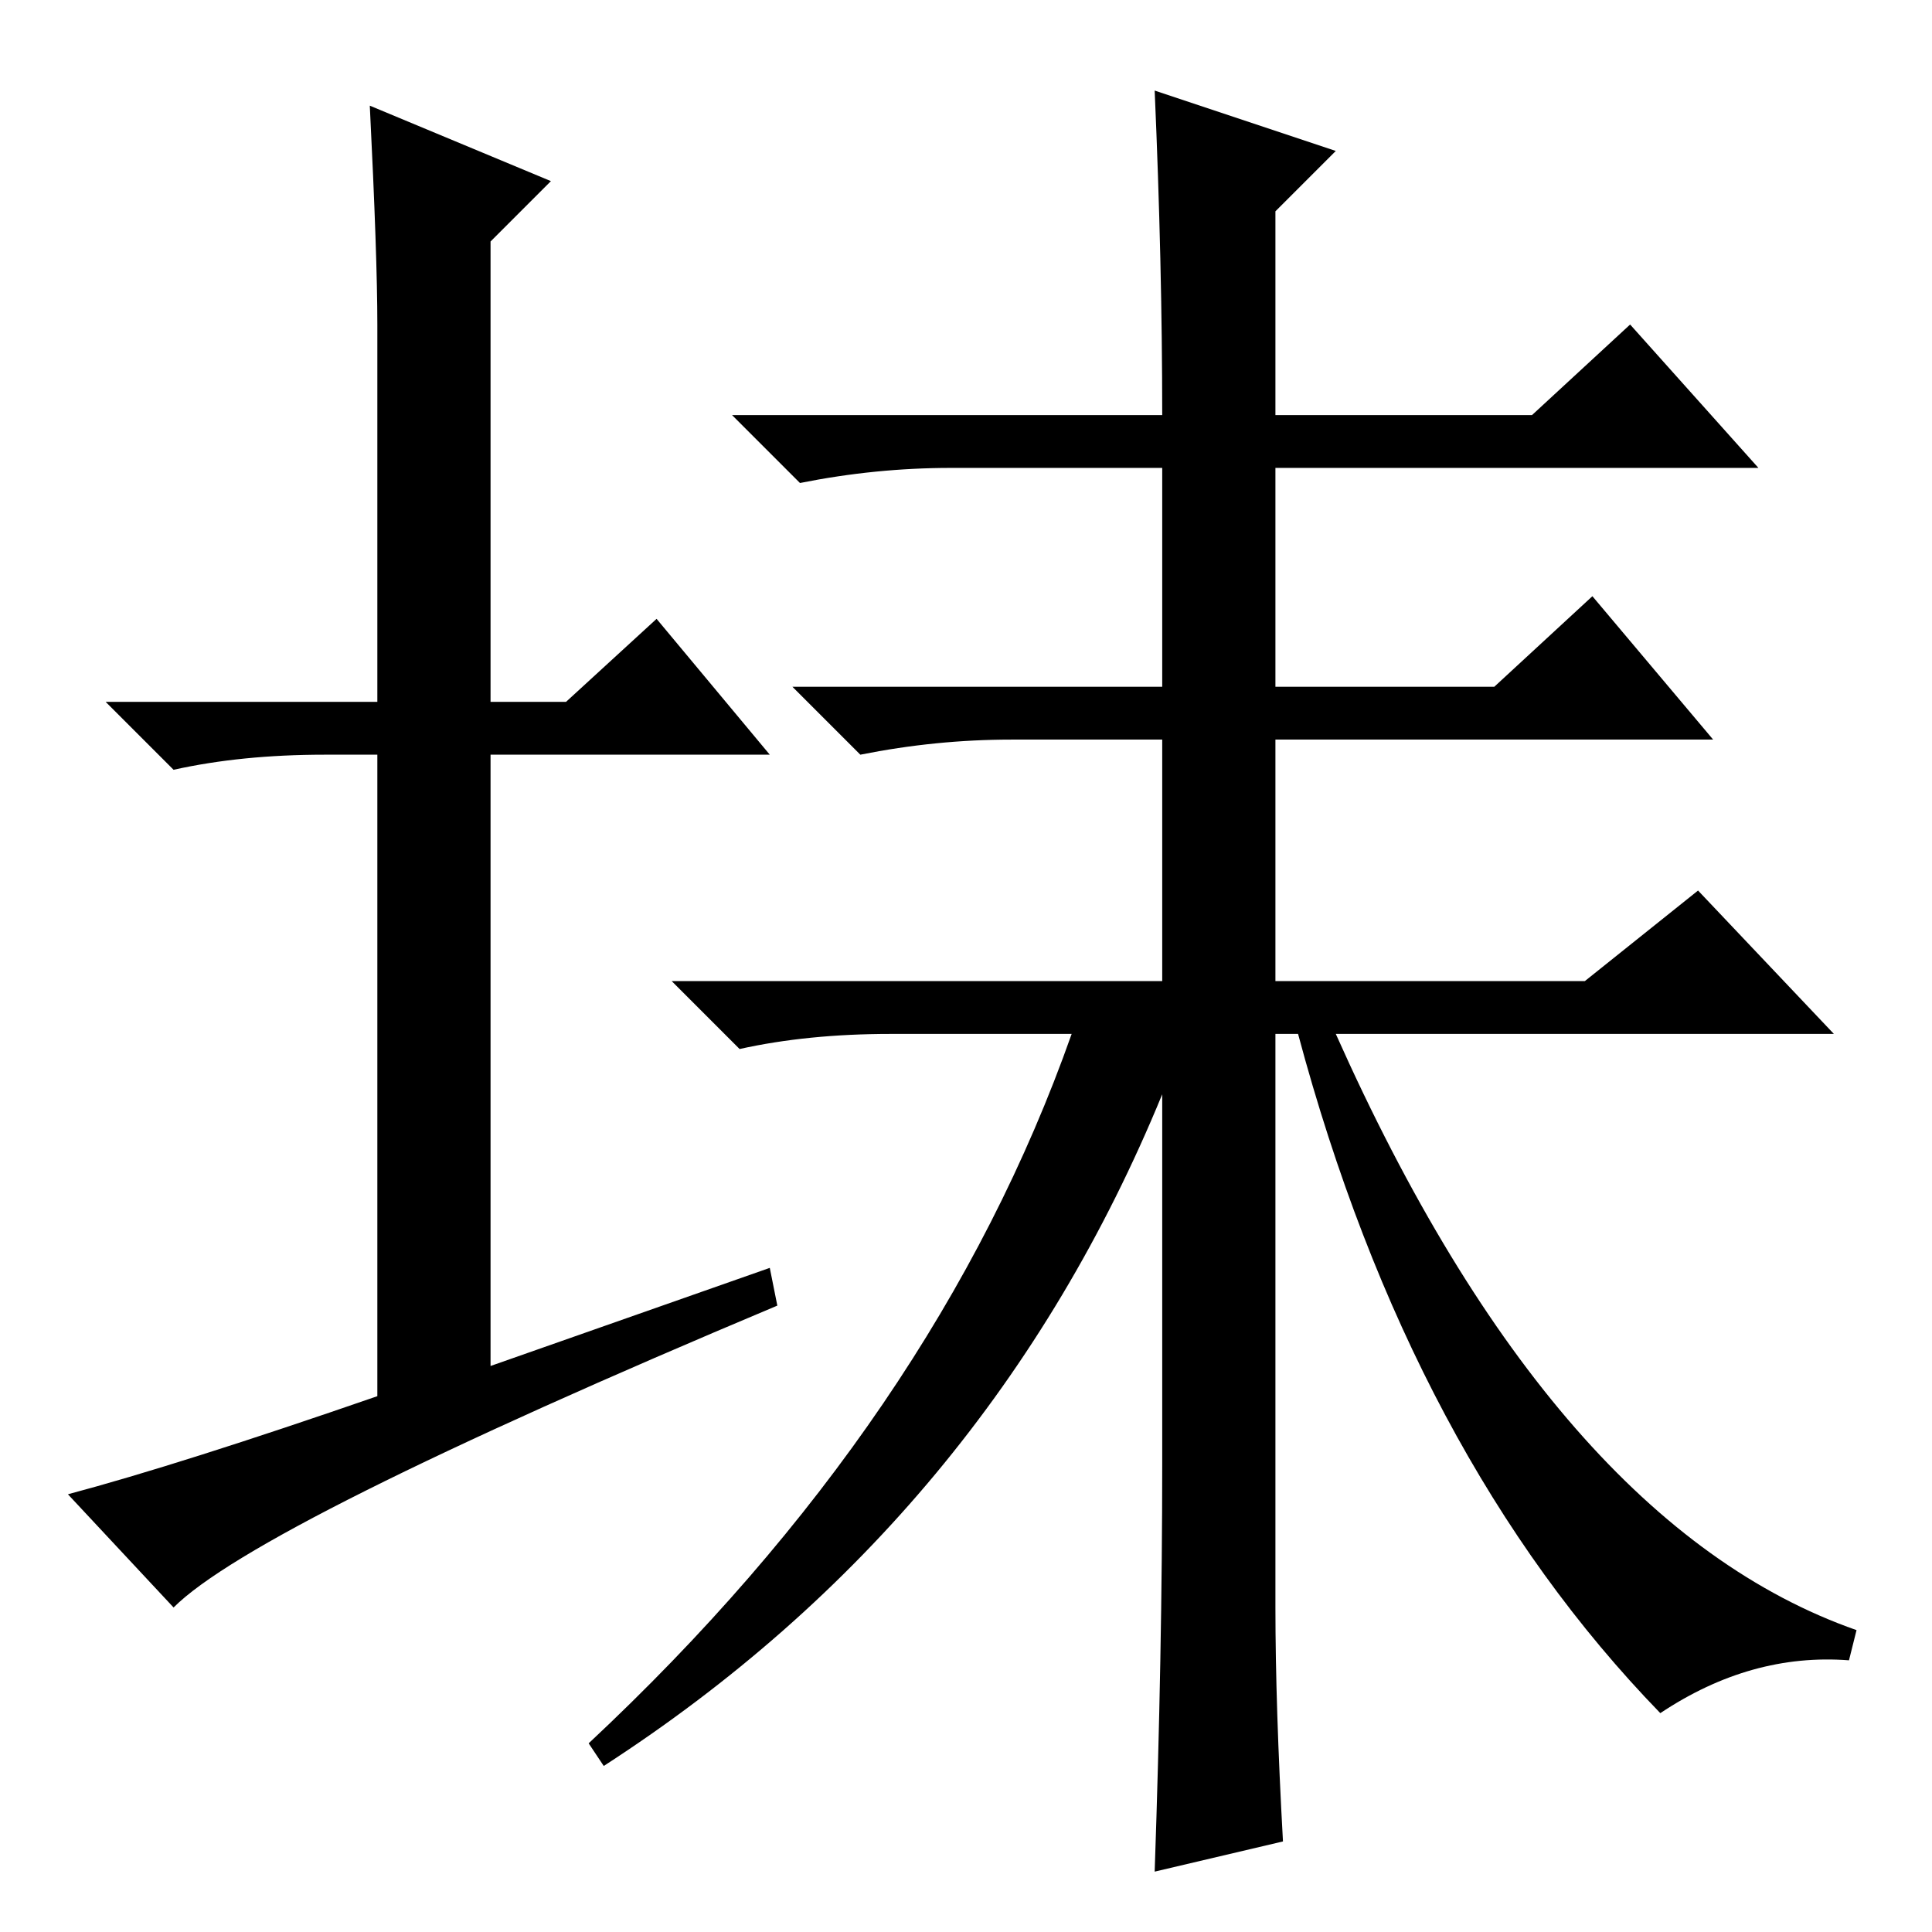 <?xml version="1.0" standalone="no"?>
<!DOCTYPE svg PUBLIC "-//W3C//DTD SVG 1.1//EN" "http://www.w3.org/Graphics/SVG/1.1/DTD/svg11.dtd" >
<svg xmlns="http://www.w3.org/2000/svg" xmlns:xlink="http://www.w3.org/1999/xlink" version="1.1" viewBox="0 -36 256 256">
  <g transform="matrix(1 0 0 -1 0 220)">
   <path fill="currentColor"
d="M102 88l1 -5q-69 -29 -80 -40l-14 15q15 4 41 13v85h-7q-11 0 -20 -2l-9 9h36v50q0 9 -1 29l24 -10l-8 -8v-61h10l12 11l15 -18h-37v-81zM153 244l24 -8l-8 -8v-27h34l13 12l17 -19h-64v-29h29l13 12l16 -19h-58v-32h41l15 12l18 -19h-66q29 -65 69 -79l-1 -4
q-13 1 -25 -7q-33 34 -48 90h-3v-76q0 -13 1 -31l-17 -4q1 29 1 54v49q-23 -56 -74 -89l-2 3q46 43 64 94h-24q-11 0 -20 -2l-9 9h65v32h-20q-10 0 -20 -2l-9 9h49v29h-28q-10 0 -20 -2l-9 9h57q0 20 -1 43z" />
  </g>

</svg>
